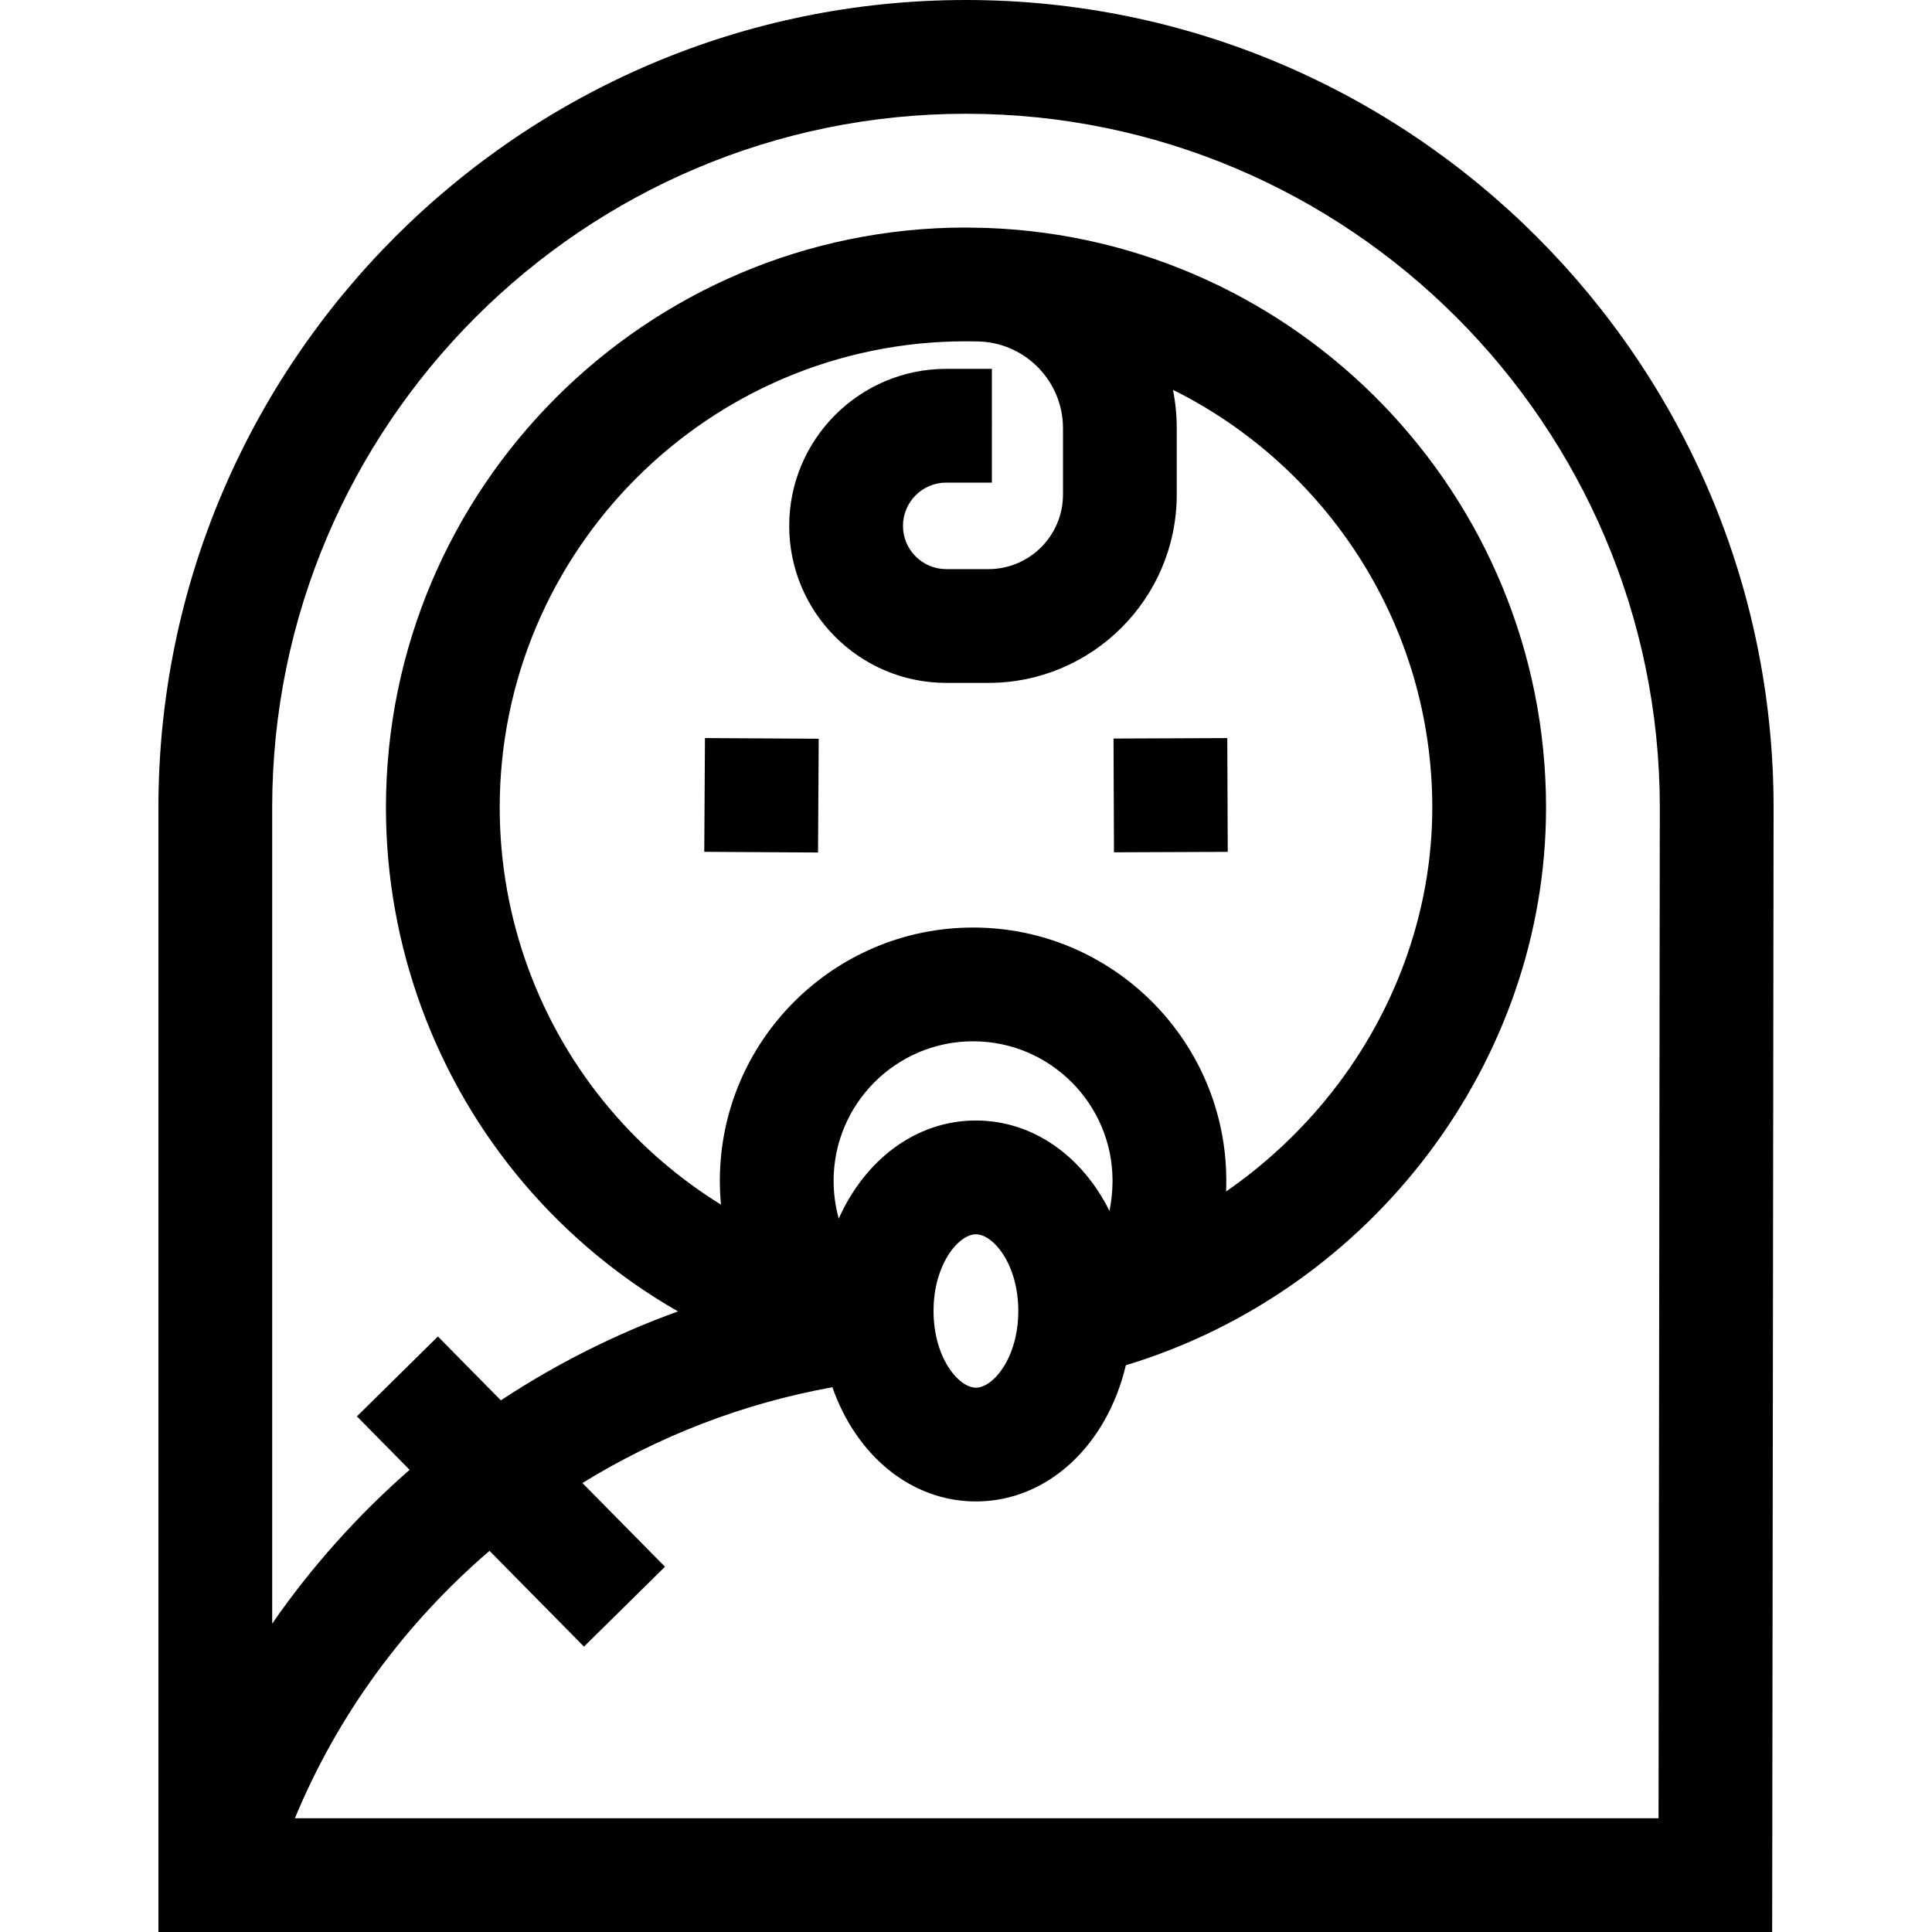 <?xml version="1.0" encoding="iso-8859-1"?>
<!-- Generator: Adobe Illustrator 19.0.0, SVG Export Plug-In . SVG Version: 6.00 Build 0)  -->
<svg version="1.1" id="Capa_1" xmlns="http://www.w3.org/2000/svg" xmlns:xlink="http://www.w3.org/1999/xlink" x="0px" y="0px"
	 viewBox="0 0 512 512" style="enable-background:new 0 0 512 512;" xml:space="preserve">
<g>
	<g>
		<rect x="186.646" y="195.602" transform="matrix(0.006 -1 1 0.006 -10.083 411.214)" width="30.149" height="30.149"/>
	</g>
</g>
<g>
	<g>
		<rect x="295.195" y="195.597" transform="matrix(1 -0.004 0.004 1 -0.882 1.305)" width="30.149" height="30.149"/>
	</g>
</g>
<g>
	<g>
		<path d="M255.999,0C137.989,0,41.982,96.008,41.982,214.018V512h427.661l0.375-297.963v-0.019C470.018,96.008,374.01,0,255.999,0z
			 M439.532,481.851H78.157c11.362-27.499,29.247-51.701,51.569-70.861l25.035,25.383l21.465-21.171l-21.88-22.185
			c20.073-12.358,42.511-21.114,66.246-25.387c6.273,17.968,20.758,30.267,38.037,30.267c19.087,0,34.763-15.009,39.726-36.087
			c65.114-19.729,111.364-80.301,111.364-147.791c0-82.895-65.957-150.662-148.145-153.608c-0.201-0.012-4.674-0.113-5.575-0.113
			c-84.762,0-153.72,68.959-153.72,153.72c0,36.501,13,71.891,36.606,99.651c11.62,13.667,25.46,25.093,40.784,33.866
			c-16.593,6-32.346,13.946-46.934,23.568l-16.687-16.92l-21.465,21.171l13.972,14.167c-13.749,12.024-26.018,25.71-36.424,40.758
			V214.018c0-101.385,82.483-183.869,183.869-183.869s183.869,82.484,183.869,183.869L439.532,481.851z M250.759,97.749
			c-22.944,0-41.612,18.667-41.612,41.612c0,22.944,18.667,41.612,41.612,41.612h11.187c27.516,0,49.902-22.386,49.902-49.902
			v-17.586c0-3.478-0.346-6.876-0.987-10.169c40.685,20.244,68.71,62.259,68.71,110.702c0,27.852-10.085,55.418-28.396,77.62
			c-7.644,9.268-16.518,17.372-26.253,24.123c0.04-0.951,0.062-1.9,0.062-2.846c0-37.004-30.105-67.109-67.108-67.109
			c-37.003,0-67.109,30.105-67.109,67.109c0,2.12,0.102,4.231,0.298,6.324c-10.896-6.737-20.78-15.182-29.213-25.099
			c-18.975-22.314-29.424-50.769-29.424-80.121c0-68.138,55.434-123.571,123.571-123.571c0.987-0.001,1.97,0.013,2.95,0.036
			c0.157,0.002,0.314,0.007,0.47,0.012c0.203,0.005,0.405,0.016,0.607,0.023c12.068,0.693,21.673,10.728,21.673,22.966v17.586
			c0,10.892-8.861,19.753-19.753,19.753h-11.187c-6.32,0-11.463-5.142-11.463-11.463c0-6.321,5.142-11.463,11.463-11.463h12.102
			V97.749H250.759z M258.63,296.947c-15.874,0-29.392,10.381-36.35,26c-0.897-3.237-1.363-6.609-1.363-10.034
			c0-20.38,16.58-36.96,36.96-36.96c20.379,0,36.959,16.58,36.959,36.96c0,2.641-0.282,5.343-0.813,7.998
			C286.826,306.432,273.805,296.947,258.63,296.947z M269.859,347.422c0,12.408-6.651,20.326-11.229,20.326
			c-4.579,0-11.23-7.918-11.23-20.326c0-12.407,6.651-20.325,11.23-20.325C263.208,327.096,269.859,335.014,269.859,347.422z"/>
	</g>
</g>
<g>
</g>
<g>
</g>
<g>
</g>
<g>
</g>
<g>
</g>
<g>
</g>
<g>
</g>
<g>
</g>
<g>
</g>
<g>
</g>
<g>
</g>
<g>
</g>
<g>
</g>
<g>
</g>
<g>
</g>
</svg>
